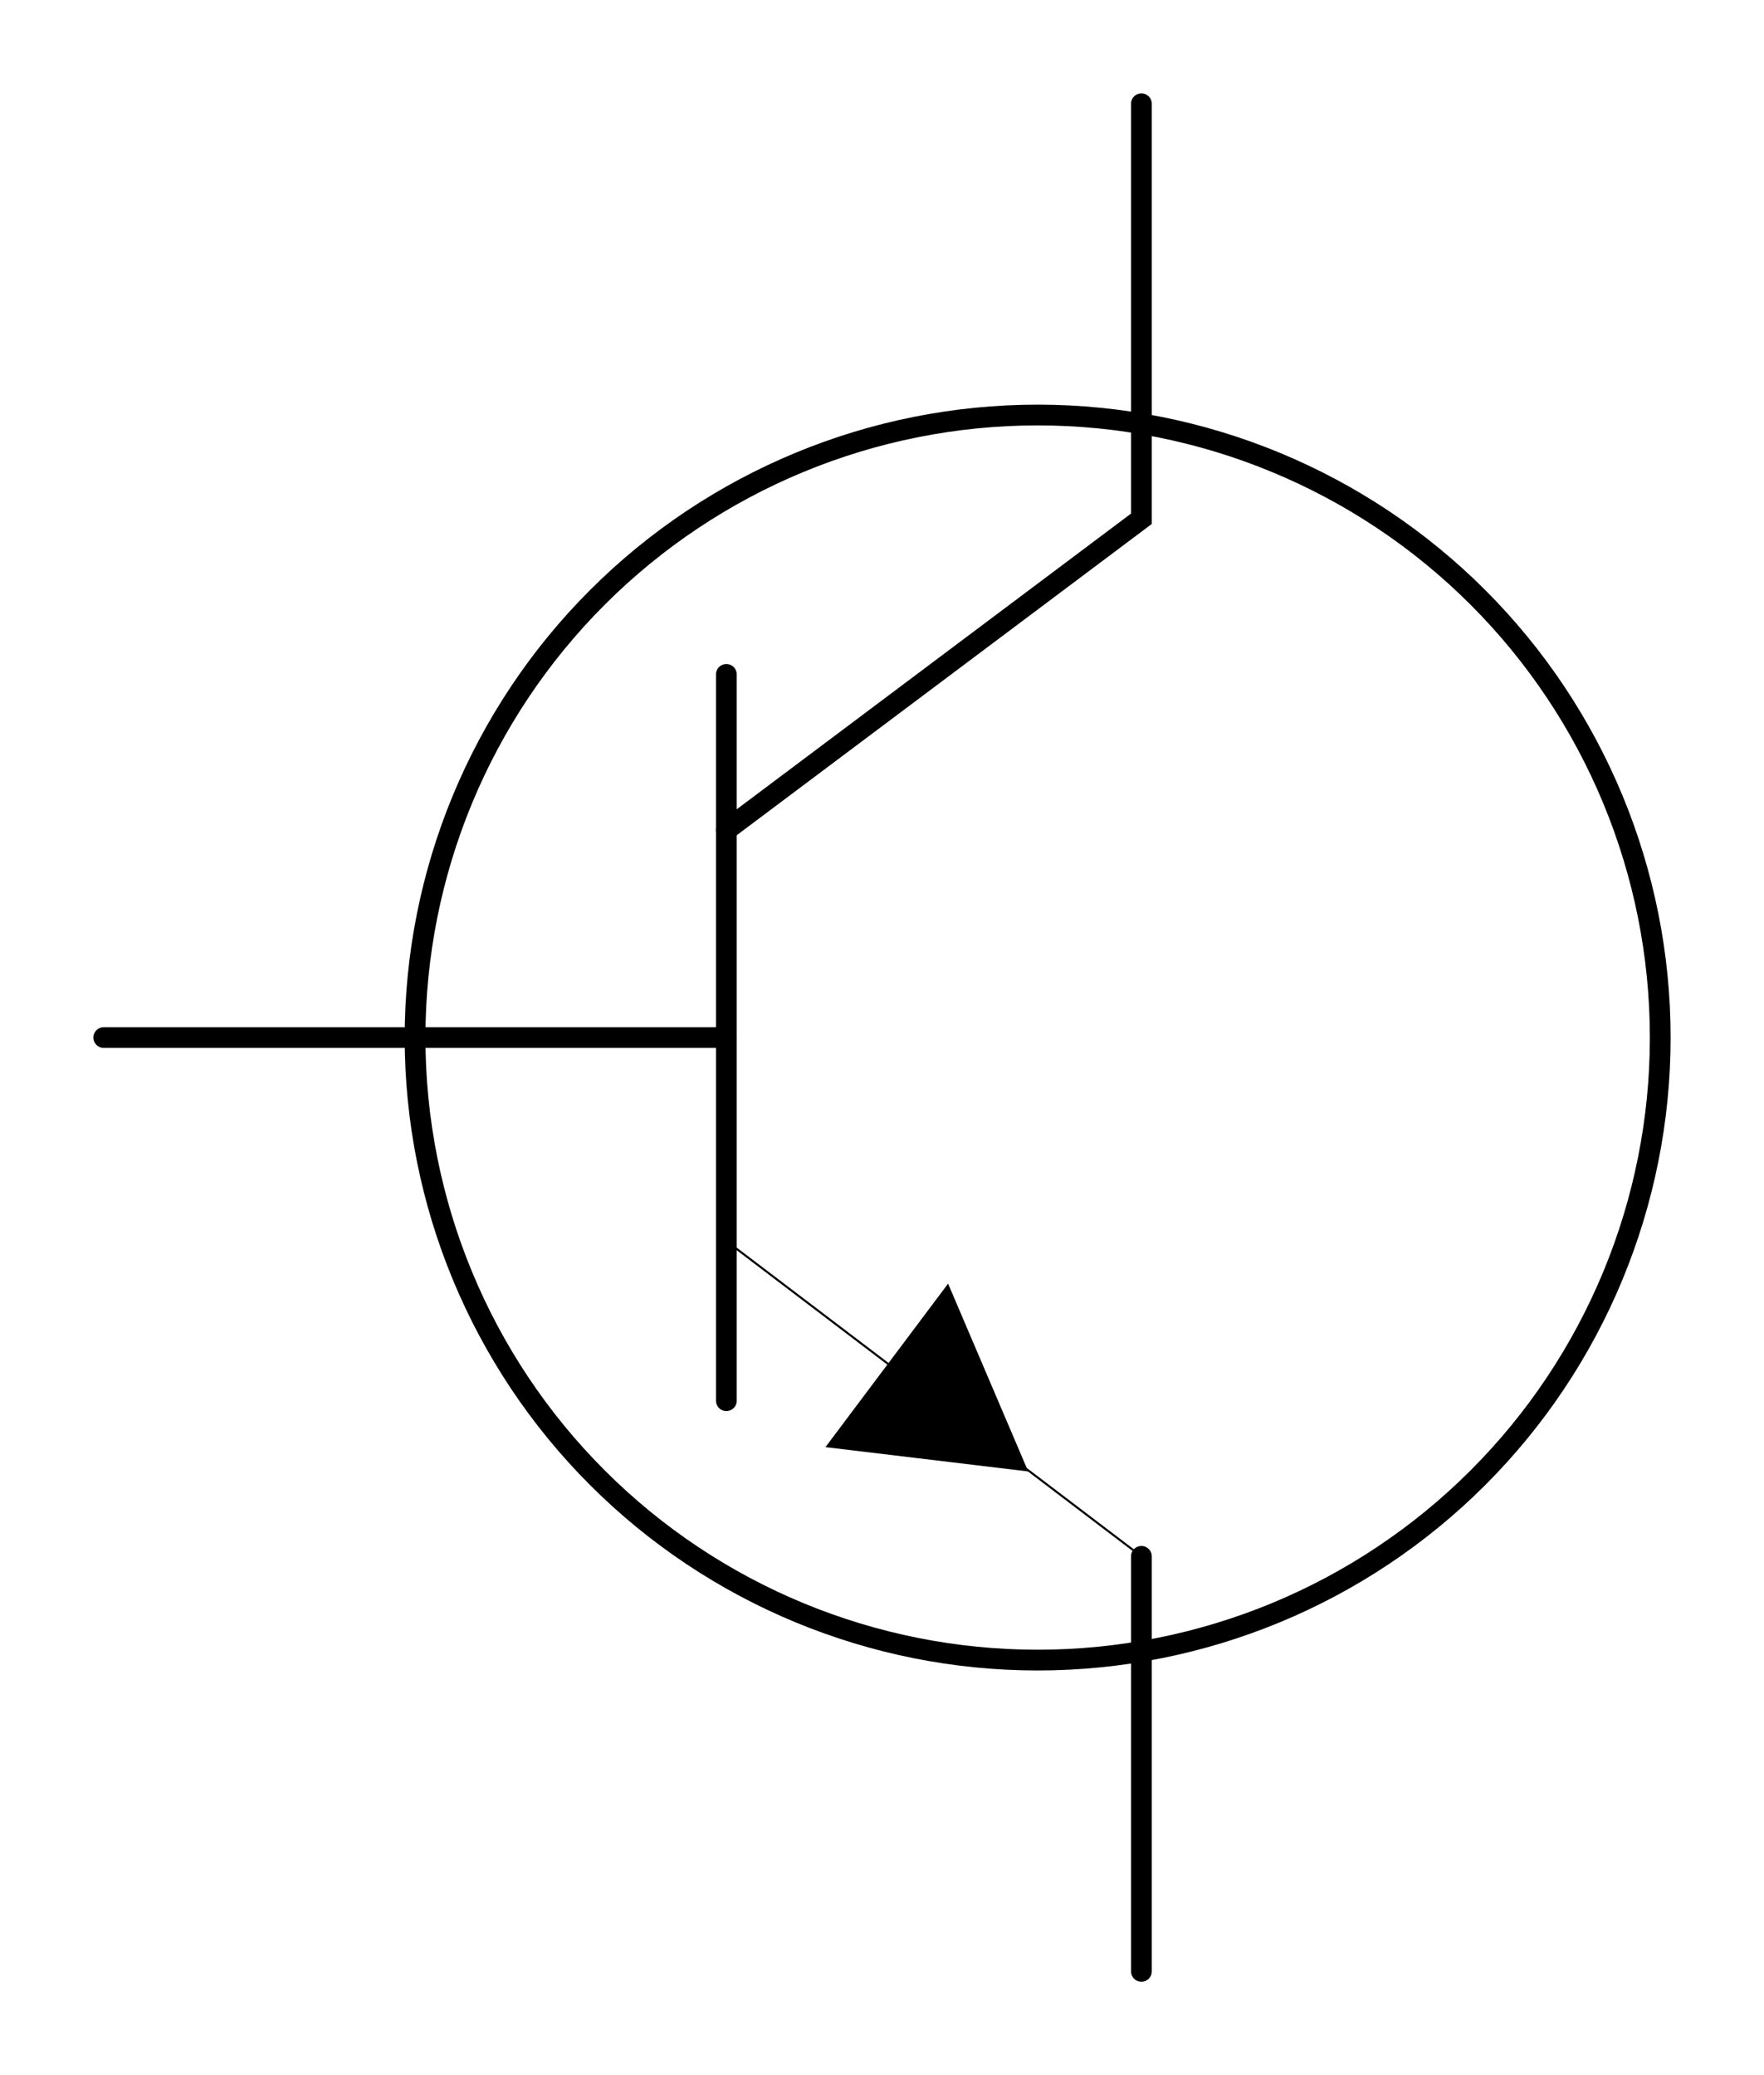 <?xml version="1.0" encoding="UTF-8"?>
<svg xmlns="http://www.w3.org/2000/svg" xmlns:xlink="http://www.w3.org/1999/xlink" width="637.5pt" height="750pt" viewBox="0 0 637.5 750" version="1.1">
<defs>
<clipPath id="clip1">
  <path d="M 107 107 L 637.5 107 L 637.5 643 L 107 643 Z M 107 107 "/>
</clipPath>
</defs>
<g id="surface1">
<g clip-path="url(#clip1)" clip-rule="nonzero">
<path style="fill:none;stroke-width:10;stroke-linecap:round;stroke-linejoin:miter;stroke:rgb(0%,0%,0%);stroke-opacity:1;stroke-miterlimit:4;" d="M 800 500 C 800 579.562 768.391 655.87 712.13 712.13 C 655.87 768.391 579.562 800 500 800 C 420.438 800 344.13 768.391 287.87 712.13 C 231.609 655.87 200 579.562 200 500 C 200 420.438 231.609 344.13 287.87 287.87 C 344.13 231.609 420.438 200 500 200 C 579.562 200 655.87 231.609 712.13 287.87 C 768.391 344.13 800 420.438 800 500 Z M 800 500 " transform="matrix(0.75,0,0,0.75,0,0)"/>
</g>
<path style="fill:none;stroke-width:10;stroke-linecap:round;stroke-linejoin:miter;stroke:rgb(0%,0%,0%);stroke-opacity:1;stroke-miterlimit:4;" d="M 50 500 L 350 500 " transform="matrix(0.75,0,0,0.75,0,0)"/>
<path style="fill:none;stroke-width:10;stroke-linecap:round;stroke-linejoin:miter;stroke:rgb(0%,0%,0%);stroke-opacity:1;stroke-miterlimit:4;" d="M 350 325 L 350 675 " transform="matrix(0.75,0,0,0.75,0,0)"/>
<path style="fill:none;stroke-width:10;stroke-linecap:round;stroke-linejoin:miter;stroke:rgb(0%,0%,0%);stroke-opacity:1;stroke-miterlimit:4;" d="M 350 400 L 550 250 L 550 50 " transform="matrix(0.75,0,0,0.75,0,0)"/>
<path style="fill-rule:evenodd;fill:rgb(0%,0%,0%);fill-opacity:1;stroke-width:10.667;stroke-linecap:butt;stroke-linejoin:miter;stroke:rgb(0%,0%,0%);stroke-opacity:1;stroke-miterlimit:4;" d="M 486.927 702.698 L 407.568 693.177 L 455.568 629.177 Z M 486.927 702.698 " transform="matrix(0.75,0,0,0.75,0,0)"/>
<path style="fill:none;stroke-width:10;stroke-linecap:round;stroke-linejoin:miter;stroke:rgb(0%,0%,0%);stroke-opacity:1;stroke-miterlimit:4;" d="M 550 750 L 550 950 " transform="matrix(0.75,0,0,0.75,0,0)"/>
<path style="fill:none;stroke-width:1;stroke-linecap:butt;stroke-linejoin:miter;stroke:rgb(0%,0%,0%);stroke-opacity:1;stroke-miterlimit:4;" d="M 550 750 L 350.266 598.26 " transform="matrix(0.75,0,0,0.75,0,0)"/>
</g>
</svg>
